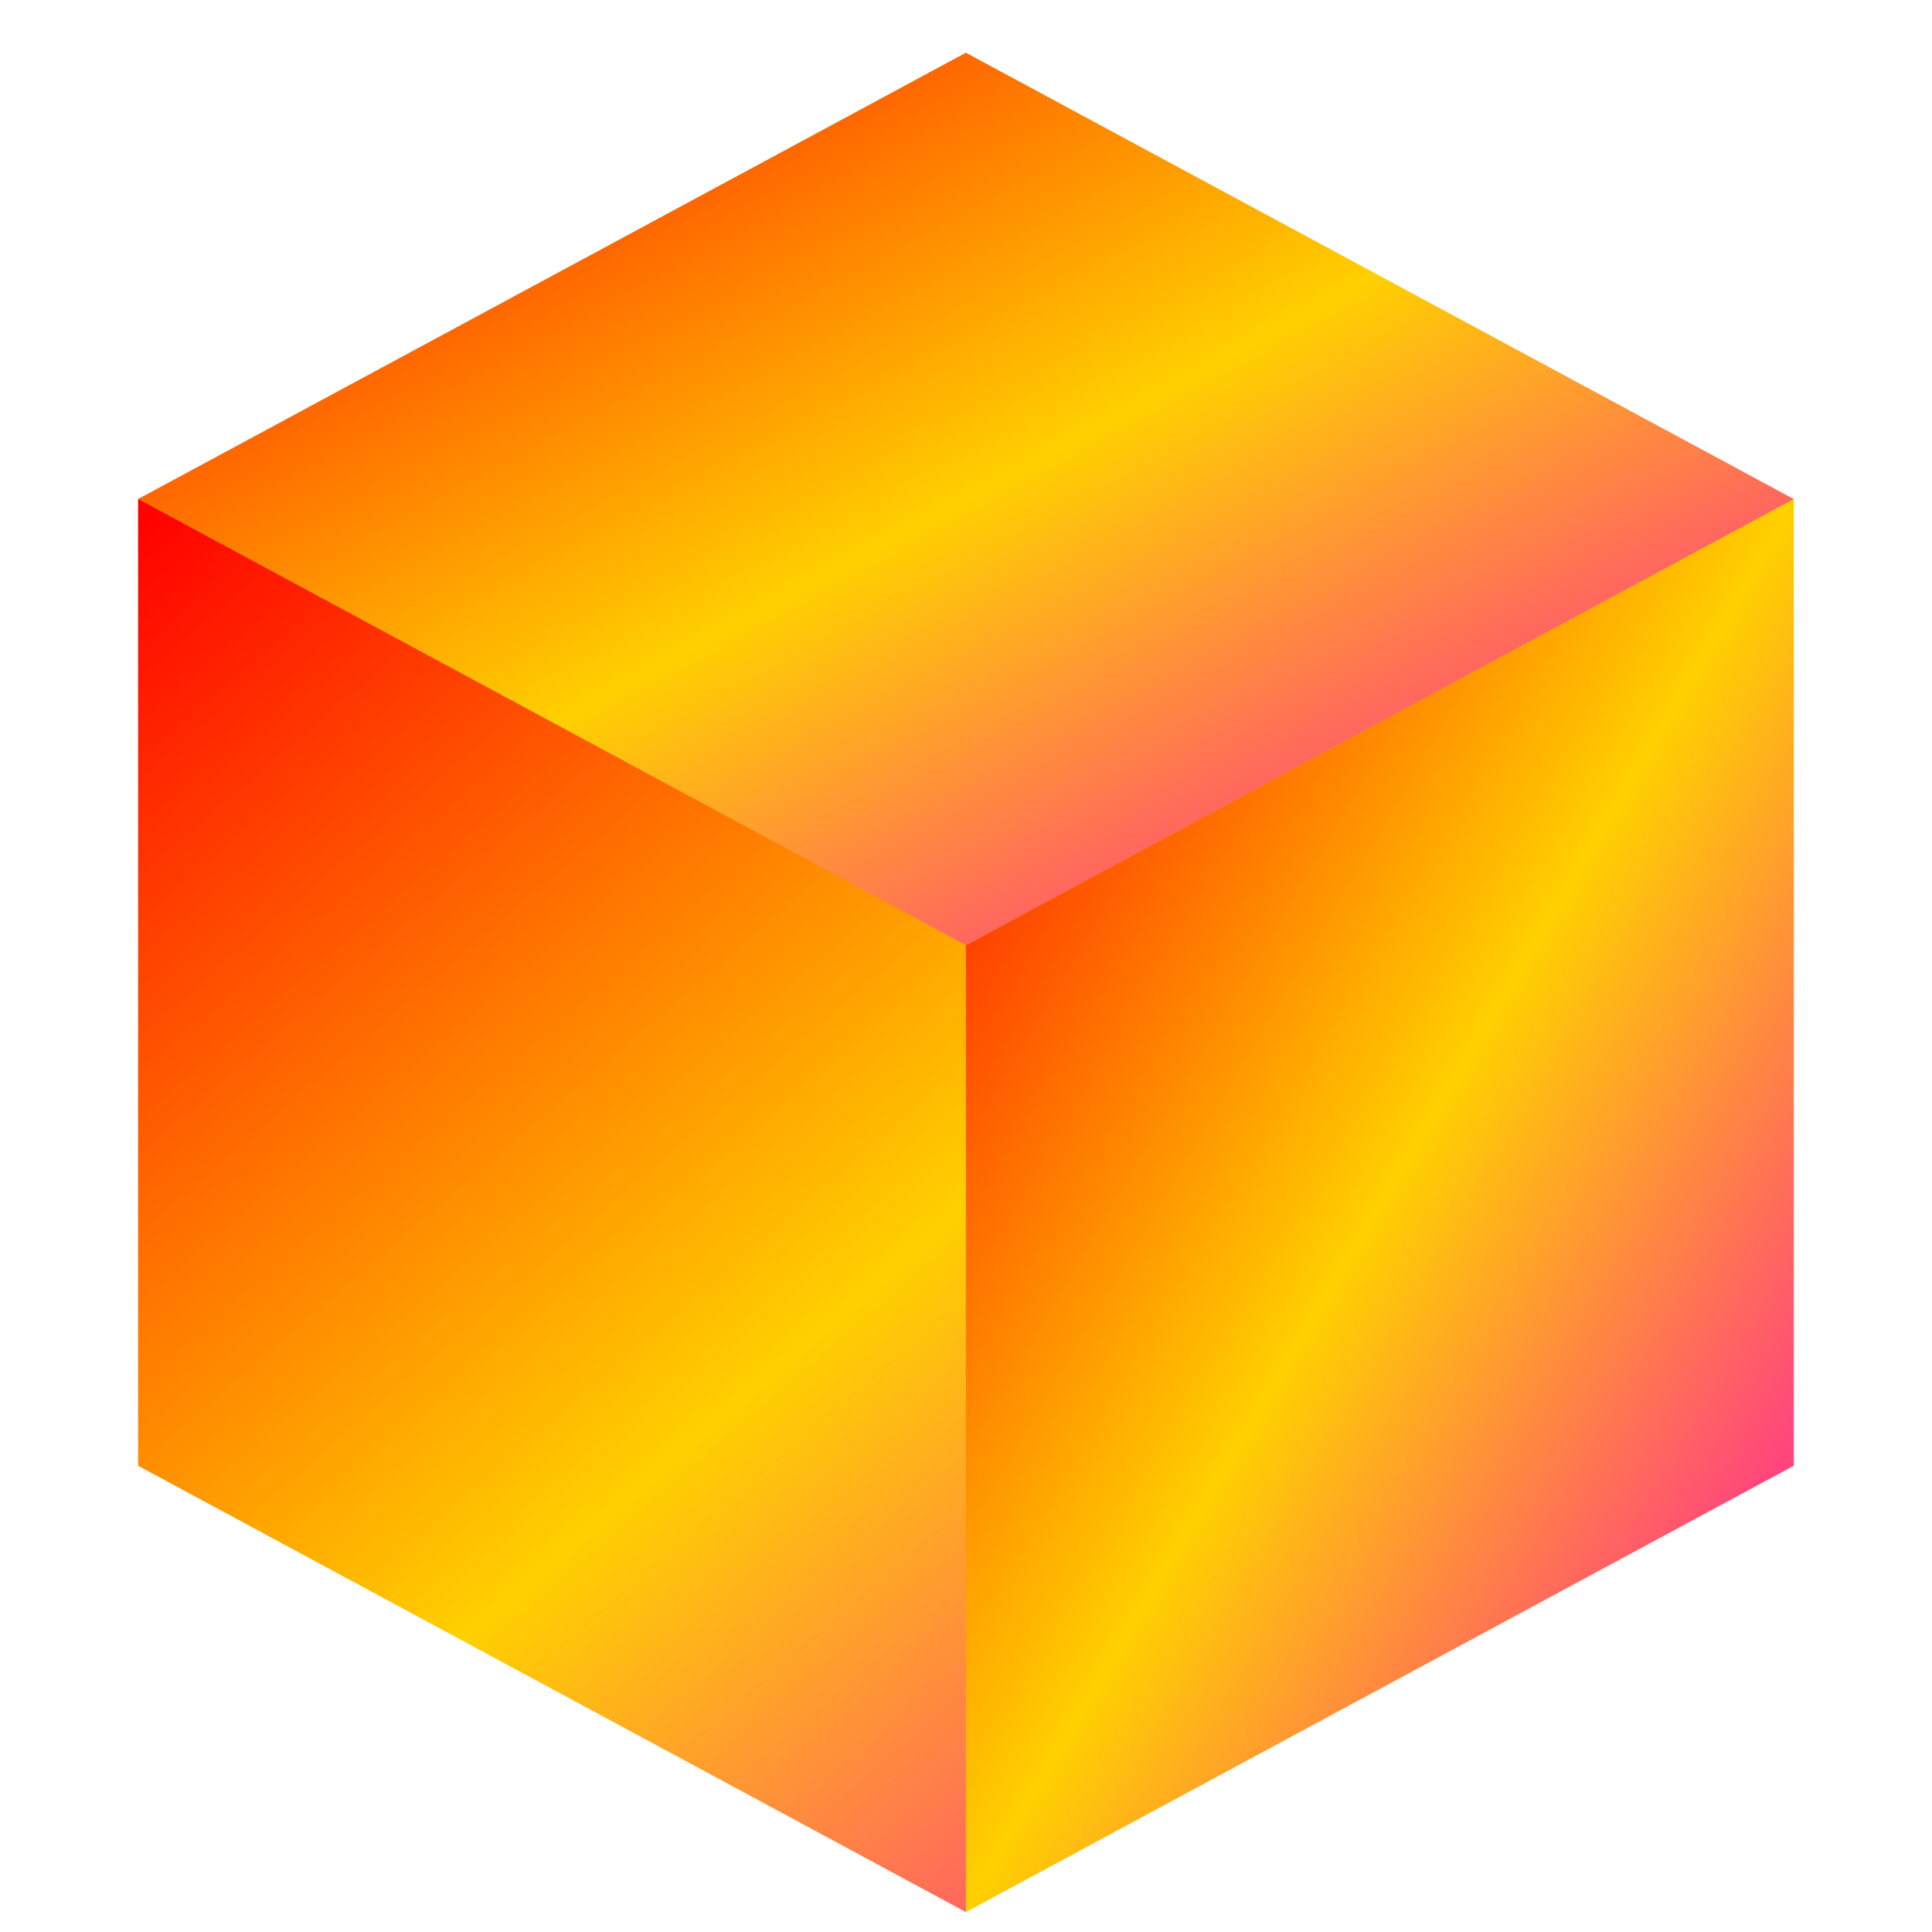 <svg xmlns="http://www.w3.org/2000/svg" xmlns:xlink="http://www.w3.org/1999/xlink" width="64" height="64" viewBox="0 0 64 64" version="1.1"><defs><linearGradient id="linear0" x1="0%" x2="100%" y1="0%" y2="100%"><stop offset="0%" style="stop-color:#ff0000; stop-opacity:1"/><stop offset="50%" style="stop-color:#ffd000; stop-opacity:1"/><stop offset="100%" style="stop-color:#ff00bb; stop-opacity:1"/></linearGradient></defs><g id="surface1"><path style=" stroke:none;fill-rule:nonzero;fill:url(#linear0);" d="M 4.574 16.531 L 59.422 16.531 L 31.996 63.34 L 4.574 48.555 Z M 4.574 16.531 "/><path style=" stroke:none;fill-rule:nonzero;fill:url(#linear0);" d="M 59.422 16.531 L 31.996 31.312 L 31.996 63.34 L 59.422 48.555 Z M 59.422 16.531 "/><path style=" stroke:none;fill-rule:nonzero;fill:url(#linear0);" d="M 4.574 16.531 L 31.996 1.746 L 59.422 16.531 L 31.996 31.312 Z M 4.574 16.531 "/></g></svg>
